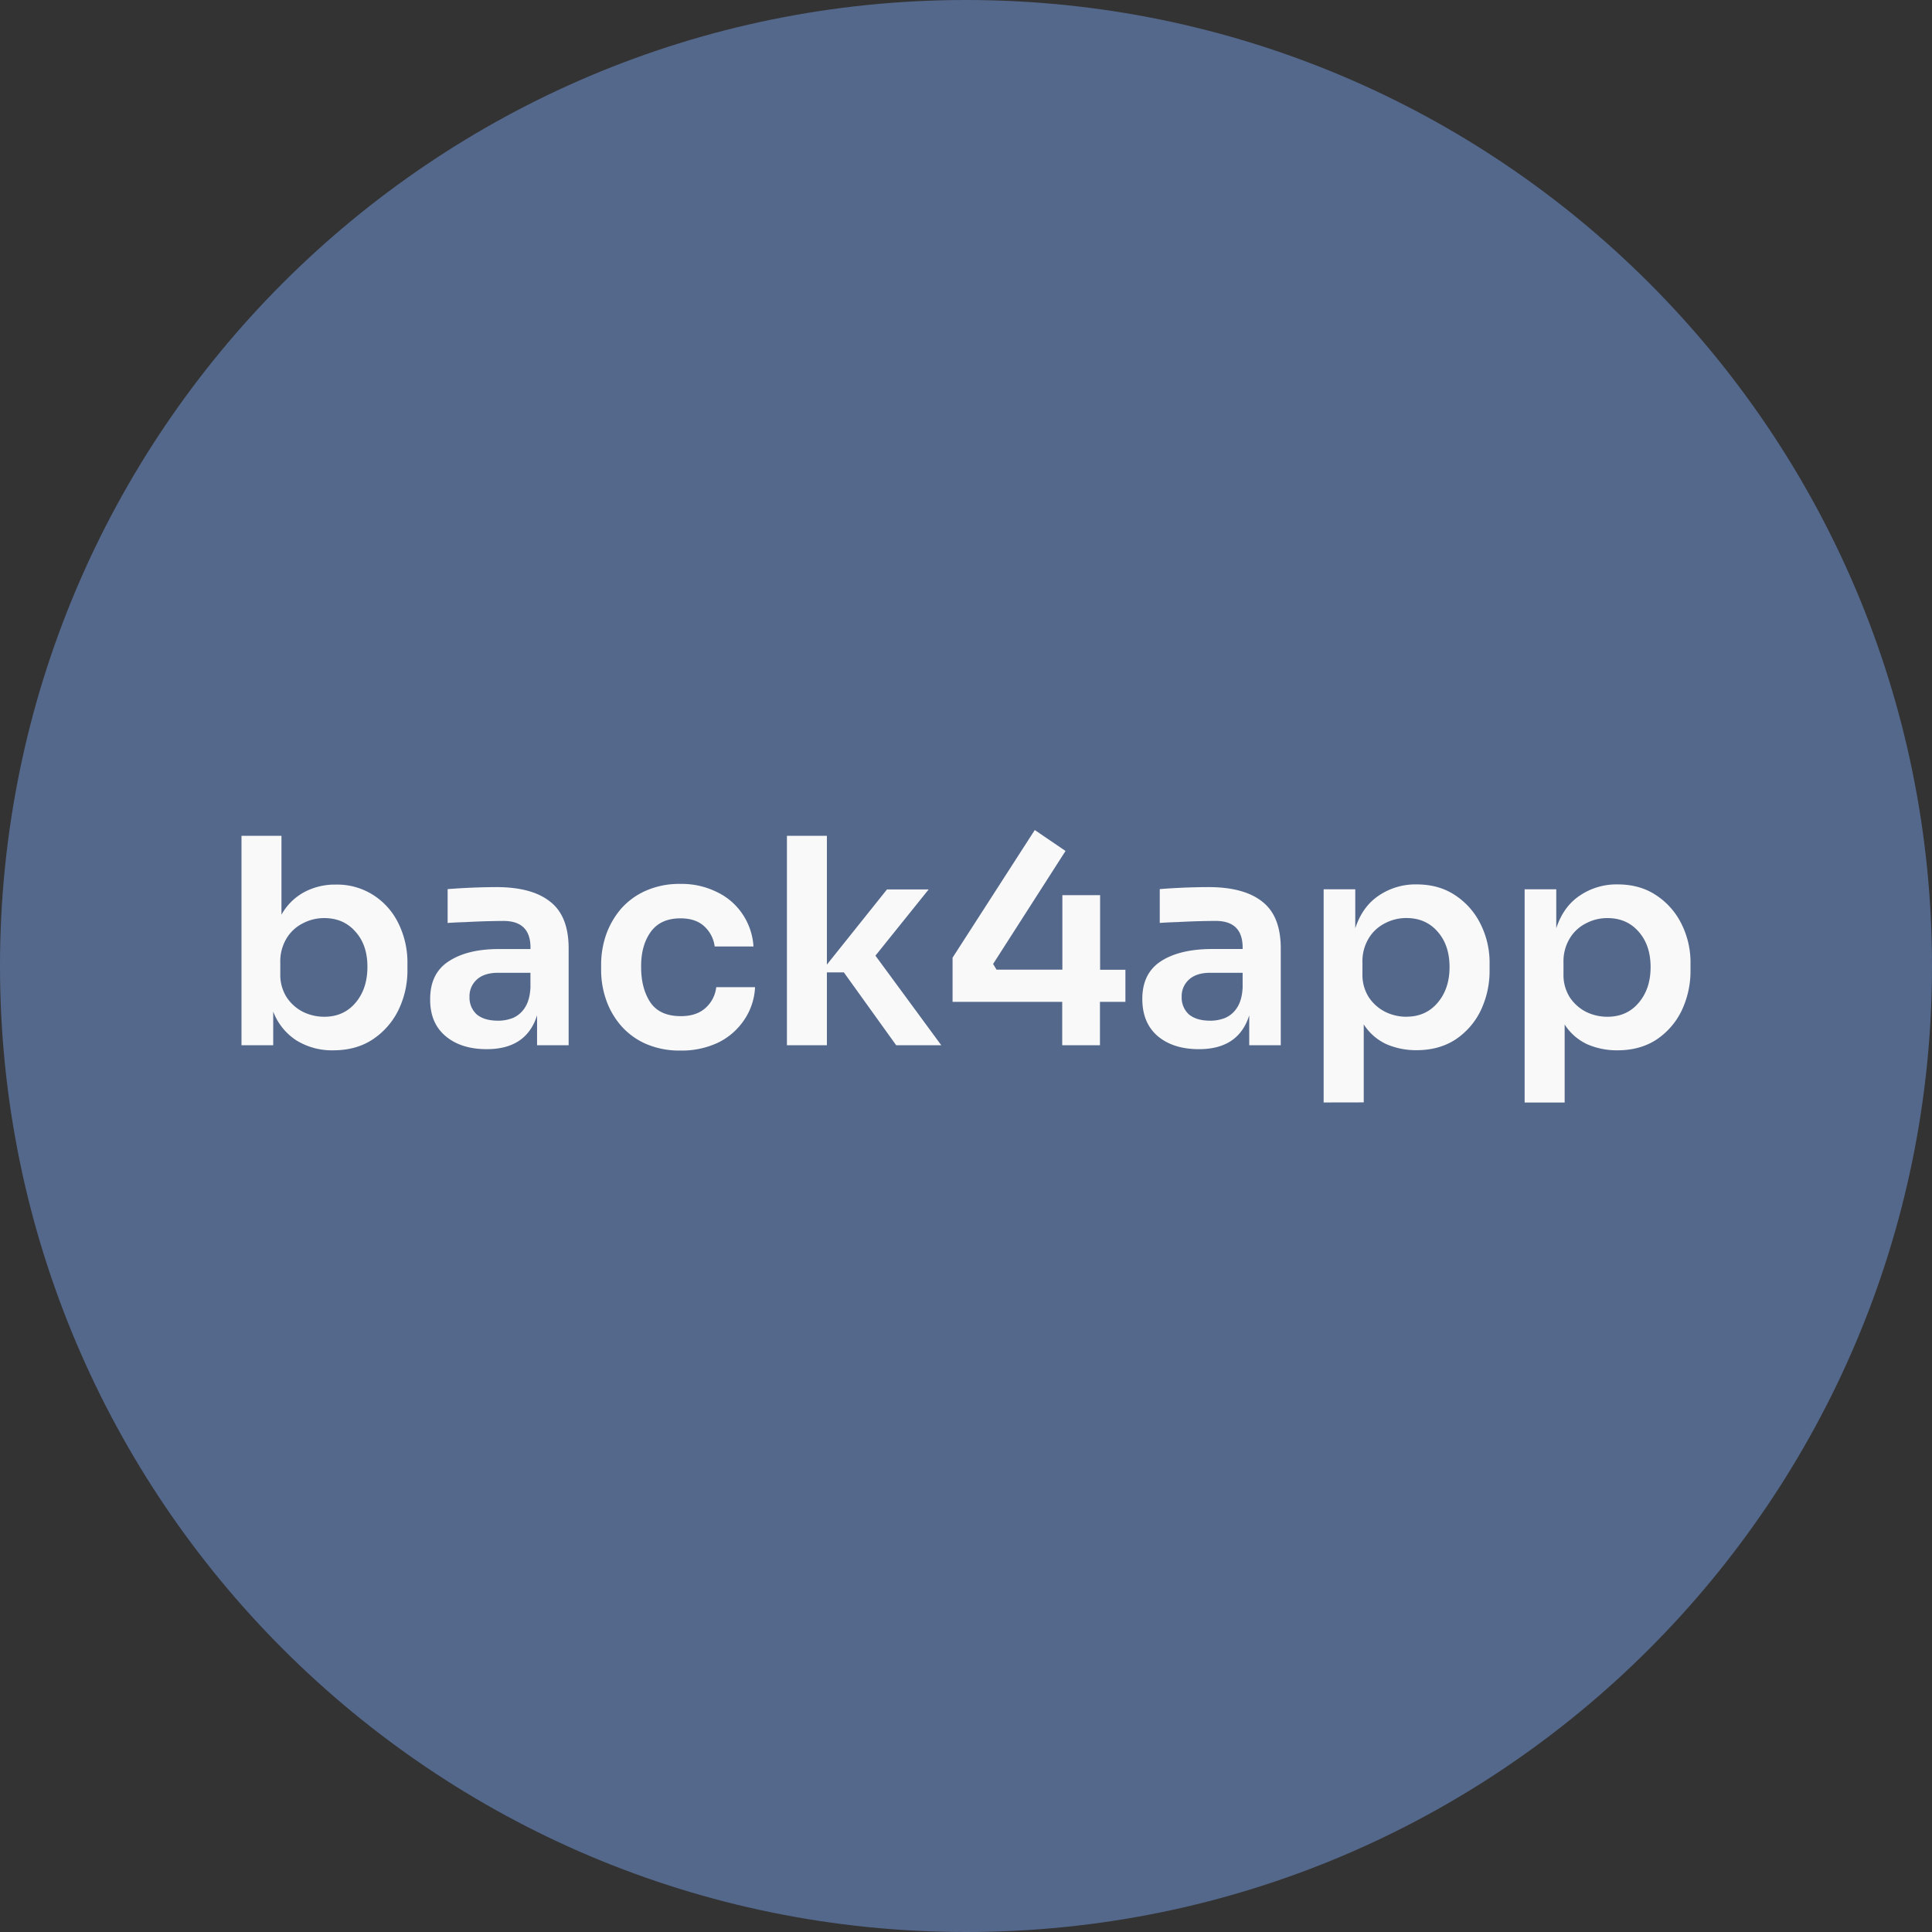 <svg xmlns="http://www.w3.org/2000/svg" width="1024" height="1024" fill="none">
   <rect width="100%" height="100%" fill="#333333" stroke="none"/>
   <g clip-path="url(#a)">
      <path fill="#54688C" d="M512 1024c282.77 0 512-229.23 512-512S794.77 0 512 0 0 229.23 0 512s229.23 512 512 512Z"/>
      <path fill="#F9F9F9" d="M176.6 556.69a35.854 35.854 0 0 1-19.6-5.32 31.475 31.475 0 0 1-12.19-15.2V554H128V443h21.18v41.81a30.304 30.304 0 0 1 11.88-11.86 34.472 34.472 0 0 1 16.91-4.1 35.48 35.48 0 0 1 20 5.62 36.839 36.839 0 0 1 13.26 15.05 46.851 46.851 0 0 1 4.72 21.29V514a47.858 47.858 0 0 1-4.95 21.71 39.312 39.312 0 0 1-13.71 15.36c-5.767 3.746-12.663 5.62-20.69 5.62Zm-4.72-17.79c6.807 0 12.293-2.434 16.46-7.3 4.267-4.967 6.4-11.354 6.4-19.16 0-7.807-2.133-14.037-6.4-18.69-4.167-4.754-9.653-7.134-16.46-7.14a23.934 23.934 0 0 0-11.57 2.88 21 21 0 0 0-8.54 8.06 23.517 23.517 0 0 0-3.21 12.61v6.08a22.143 22.143 0 0 0 3.36 12.32 22.793 22.793 0 0 0 8.68 7.75 25.457 25.457 0 0 0 11.28 2.59ZM258 556.08c-9.14 0-16.45-2.334-21.93-7-5.48-4.667-8.17-11.2-8.07-19.6 0-9.02 3.25-15.66 9.75-19.92 6.607-4.354 15.443-6.534 26.51-6.54h16.91v-.76c0-9.427-4.773-14.14-14.32-14.14-6.667.04-13.333.243-20 .61-3.56.106-6.76.26-9.6.46v-17.94a356.164 356.164 0 0 1 25.75-1.07c12.667 0 22.213 2.586 28.64 7.76 6.507 5.066 9.757 13.326 9.75 24.78V554h-16.73v-15.86c-3.773 11.966-12.66 17.946-26.66 17.94Zm5.93-15.08c2.767.014 5.51-.505 8.08-1.53a14.073 14.073 0 0 0 6.24-5.47c1.727-2.667 2.693-6.214 2.9-10.64v-7.76h-17.21c-4.88 0-8.64 1.216-11.28 3.65a11.793 11.793 0 0 0-3.81 9.12 11.993 11.993 0 0 0 3.81 9.27c2.65 2.23 6.4 3.34 11.27 3.34v.02Zm96.89 15.81a44.494 44.494 0 0 1-18.74-3.65 37.485 37.485 0 0 1-13.1-9.73 41.624 41.624 0 0 1-7.78-13.68 47.783 47.783 0 0 1-2.59-15.5v-2.89a48.657 48.657 0 0 1 2.59-15.81 43.49 43.49 0 0 1 7.92-13.83 37.8 37.8 0 0 1 13.1-9.58 43.704 43.704 0 0 1 18.44-3.65 41.828 41.828 0 0 1 19.2 4.26 33.524 33.524 0 0 1 13.56 11.56 34.395 34.395 0 0 1 5.94 17.33H378.8a17.487 17.487 0 0 0-5.49-10.64c-3.053-2.84-7.27-4.26-12.65-4.26-7.107 0-12.387 2.433-15.84 7.3-3.453 4.866-5.12 11.1-5 18.7 0 7.393 1.627 13.573 4.88 18.54 3.333 4.866 8.713 7.3 16.14 7.3 5.493 0 9.827-1.42 13-4.26a17.264 17.264 0 0 0 5.78-11.1h20.57a33.56 33.56 0 0 1-5.94 17.63 35.12 35.12 0 0 1-13.87 11.87 45.142 45.142 0 0 1-19.5 4.1l-.06-.01Zm56.27-2.81V443h21.18v68.26l31.84-39.83h22.09L464 506.52 498.9 554H475l-27.73-38.61h-9V554h-21.18Zm87.79-23v-23.41l43.57-67.66 16.3 11.1-38.39 59.9 1.83 3h34.89v-39.49h20V514h13.41v17H583v23h-20v-23h-58.12Zm130.58 25.08c-9.14 0-16.453-2.334-21.94-7-5.38-4.667-8.07-11.204-8.07-19.61 0-9.02 3.25-15.66 9.75-19.92 6.5-4.26 15.337-6.444 26.51-6.55h16.91v-.76c0-9.427-4.777-14.14-14.33-14.14-6.667.04-13.333.243-20 .61-3.553.106-6.753.26-9.6.46v-17.92c3.453-.3 7.567-.554 12.34-.76 4.88-.2 9.35-.304 13.41-.31 12.667 0 22.213 2.586 28.64 7.76 6.5 5.066 9.75 13.326 9.75 24.78V554h-16.71v-15.86c-3.76 11.966-12.647 17.946-26.66 17.94ZM641.4 541c2.767.014 5.51-.506 8.08-1.53a14.073 14.073 0 0 0 6.24-5.47c1.727-2.667 2.693-6.214 2.9-10.64v-7.76H641.4c-4.88 0-8.637 1.216-11.27 3.65a11.773 11.773 0 0 0-3.81 9.12 11.993 11.993 0 0 0 3.81 9.27c2.667 2.226 6.423 3.34 11.27 3.34v.02Zm60.16 43.33v-113h16.76V492c2.533-7.7 6.697-13.477 12.49-17.33a34.526 34.526 0 0 1 20-5.92c7.827 0 14.58 1.873 20.26 5.62a38.58 38.58 0 0 1 13.56 15.2 45.602 45.602 0 0 1 4.88 21.29v3.19a48.772 48.772 0 0 1-4.72 21.59A38.574 38.574 0 0 1 771.38 551c-5.78 3.746-12.637 5.62-20.57 5.62a39.635 39.635 0 0 1-16-3.19 28.455 28.455 0 0 1-12-10.49v41.35l-21.25.04Zm43.88-45.46c6.807 0 12.29-2.434 16.45-7.3 4.273-4.967 6.407-11.3 6.4-19 0-7.807-2.133-14.09-6.4-18.85-4.16-4.76-9.643-7.14-16.45-7.14a23.986 23.986 0 0 0-11.58 2.88 20.995 20.995 0 0 0-8.53 8.06 23.517 23.517 0 0 0-3.21 12.61v6.08a22.13 22.13 0 0 0 3.35 12.32 22.86 22.86 0 0 0 8.69 7.75 25.474 25.474 0 0 0 11.28 2.62v-.03Zm62.65 45.46v-113h16.76V492c2.533-7.7 6.697-13.477 12.49-17.33a34.557 34.557 0 0 1 20-5.92c7.827 0 14.58 1.873 20.26 5.62a38.551 38.551 0 0 1 13.56 15.2 45.592 45.592 0 0 1 4.84 21.36v3.19a48.772 48.772 0 0 1-4.72 21.59 38.574 38.574 0 0 1-13.41 15.36c-5.793 3.746-12.65 5.62-20.57 5.62a39.568 39.568 0 0 1-16-3.19 28.493 28.493 0 0 1-12-10.49v41.35h-21.2l-.01-.03ZM852 538.9c6.807 0 12.29-2.434 16.45-7.3 4.273-4.967 6.407-11.3 6.4-19 0-7.807-2.133-14.09-6.4-18.85-4.16-4.76-9.643-7.14-16.45-7.14a23.986 23.986 0 0 0-11.58 2.88 20.995 20.995 0 0 0-8.53 8.06 23.517 23.517 0 0 0-3.21 12.61v6.08a22.14 22.14 0 0 0 3.32 12.33 22.793 22.793 0 0 0 8.68 7.75A25.44 25.44 0 0 0 852 538.9Z"/>
   </g>
   <defs>
      <clipPath id="a">
         <path fill="#fff" d="M0 0h1024v1024H0z"/>
      </clipPath>
   </defs>
</svg>
